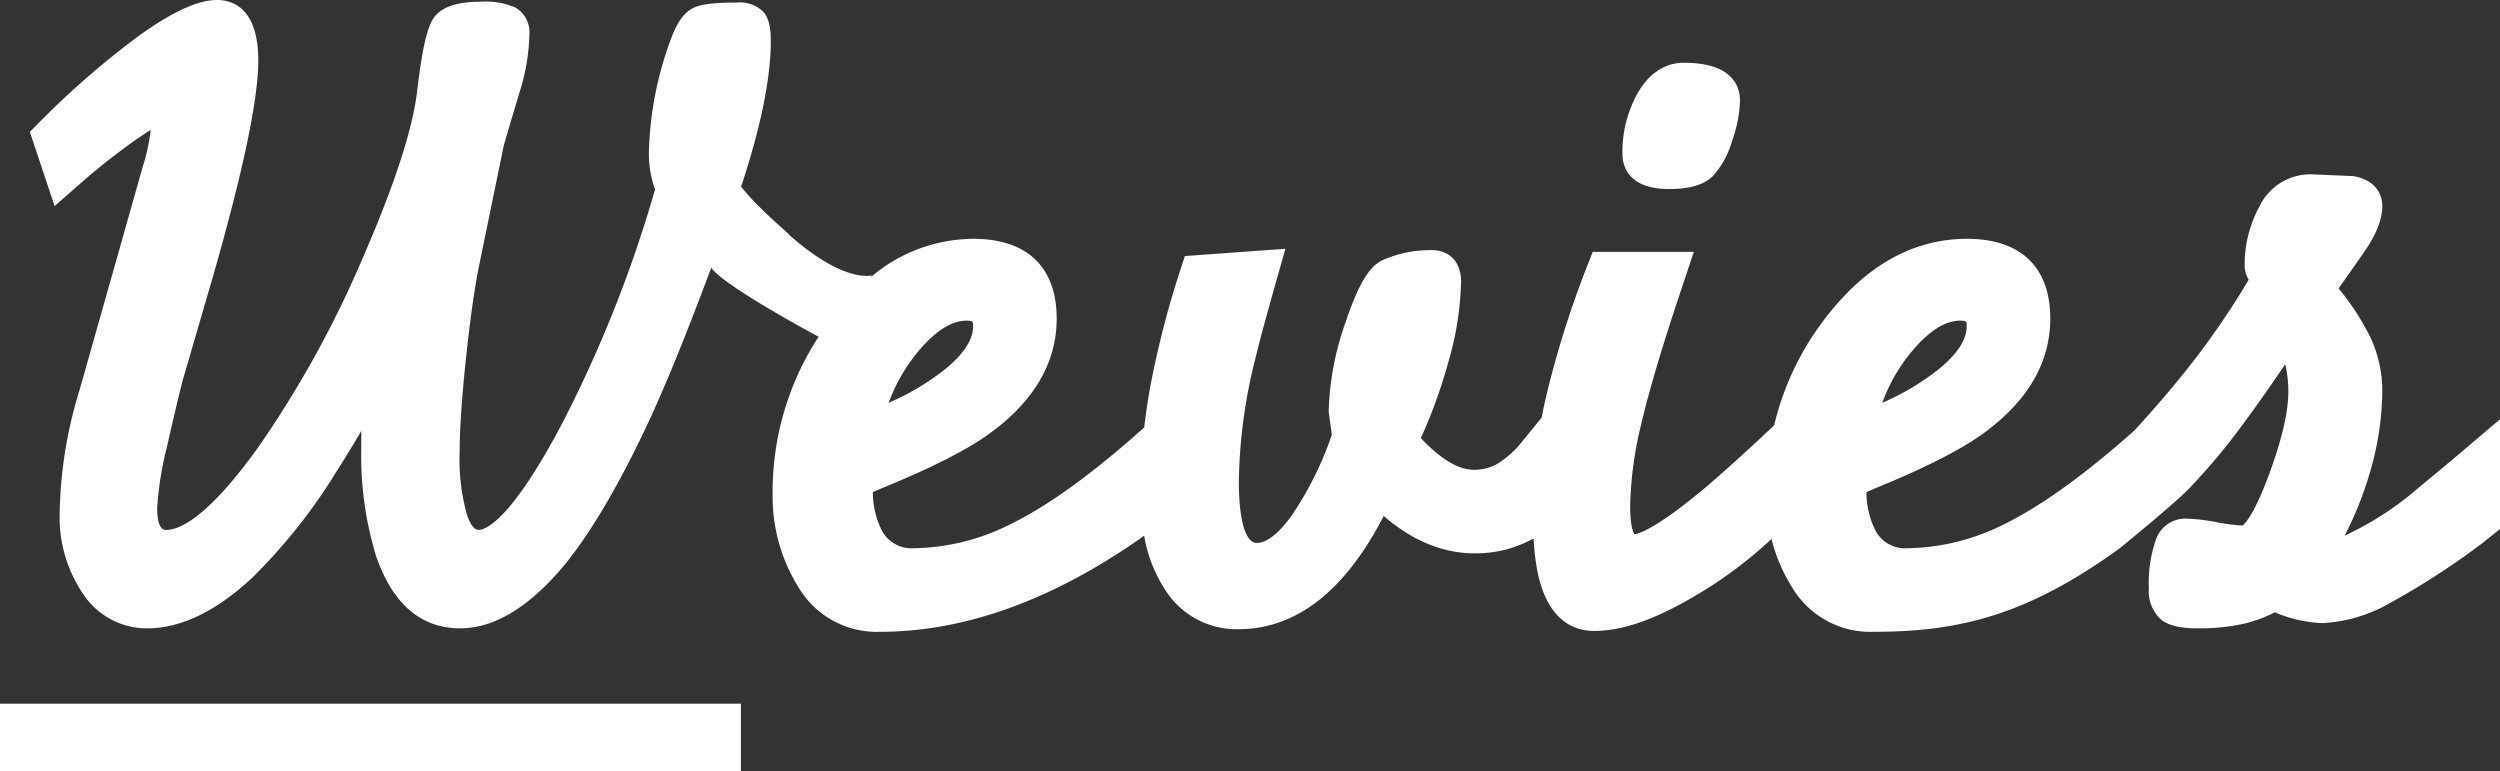 <svg id="グループ_92" data-name="グループ 92" xmlns="http://www.w3.org/2000/svg" width="330.149" height="101.822" viewBox="0 0 330.149 101.822">
  <rect x="0" y="0" width="330.149" height="101.822" fill="#333333" stroke="none"/>
  <rect id="要素_-_1" data-name="要素 - 1" width="97.847" height="8.895" transform="translate(0 92.926)" fill="#fdfdfd"/>
  <g id="グループ_91" data-name="グループ 91" transform="translate(3.942)">
    <path id="パス_1854" data-name="パス 1854" d="M520.864,36.588c2.742,0,4.641-.566,5.805-1.73a11.8,11.8,0,0,0,2.563-4.734,17.206,17.206,0,0,0,1.007-5.214c0-1.868-.963-5-7.418-5-1.731,0-4.191.695-6.09,4a15.9,15.9,0,0,0-2.019,8.022C514.712,33.331,515.311,36.588,520.864,36.588Z" transform="translate(-304.399 -11.621)" fill="#fdfdfd"/>
    <path id="パス_1855" data-name="パス 1855" d="M332.743,57.86c-2.577,2.2-5.2,4.4-7.8,6.535a41.182,41.182,0,0,1-9.78,6.337,45.093,45.093,0,0,0,3.109-7.6,39.126,39.126,0,0,0,1.862-11.4,16.92,16.92,0,0,0-1.481-7,33.83,33.83,0,0,0-4.287-6.643q1.544-2.188,3.277-4.671c1.677-2.4,2.491-4.428,2.491-6.2,0-.954-.354-3.247-3.637-3.929l-.141-.03-5.6-.238a7.456,7.456,0,0,0-6.793,4.141,16.064,16.064,0,0,0-2.007,7.882,3.686,3.686,0,0,0,.535,1.9,106.373,106.373,0,0,1-6.511,9.7c-2.253,3-5.043,6.329-8.339,9.935l-.194.231-1.227,1.071c-5.92,5.171-11.215,8.94-15.739,11.2A29.309,29.309,0,0,1,257.358,72.4a4.419,4.419,0,0,1-4.295-2.615,11.231,11.231,0,0,1-1.051-4.8l1.3-.557c6.559-2.685,11.2-5.05,14.185-7.23,5.831-4.249,8.788-9.341,8.788-15.134,0-6.788-3.9-10.526-10.986-10.526s-13.356,3.506-18.675,10.42a37.143,37.143,0,0,0-6.807,14.22l-1.859,1.736c-2.276,2.124-4.582,4.2-6.84,6.157-6.634,5.6-9.046,6.4-9.768,6.478-.153-.254-.542-1.155-.542-3.738a48.928,48.928,0,0,1,1.451-10.762c.979-4.22,2.668-9.936,5.019-16.989l1.932-5.795H215.862l-.444,1.126a130.907,130.907,0,0,0-5.484,17.038q-.464,1.91-.818,3.728l-2.4,2.932a13.078,13.078,0,0,1-3.408,3.144,6.272,6.272,0,0,1-3.156.808c-2.02,0-4.366-1.407-6.985-4.186a68.464,68.464,0,0,0,3.756-10.5,40.627,40.627,0,0,0,1.555-10.124c0-3.094-1.989-4.2-3.85-4.2a15.575,15.575,0,0,0-6.468,1.3c-1.8.788-3.278,3.258-4.945,8.261a37.8,37.8,0,0,0-2.221,11.67v.122l.417,3.023a44.473,44.473,0,0,1-5.371,10.769c-1.684,2.308-3.256,3.528-4.547,3.528-1.481,0-2.365-3.035-2.365-8.119a69.845,69.845,0,0,1,2.259-16.526c.377-1.66,1.454-5.619,3.2-11.763l.694-2.443L162,33.815l-.371,1.133a125.075,125.075,0,0,0-4.086,15.531q-.573,3.006-.911,5.98l-1.62,1.415c-5.92,5.171-11.216,8.94-15.739,11.2A29.309,29.309,0,0,1,126.145,72.4a4.419,4.419,0,0,1-4.295-2.615,11.232,11.232,0,0,1-1.051-4.8l1.3-.557c6.559-2.685,11.2-5.05,14.185-7.23,5.831-4.249,8.788-9.341,8.788-15.134,0-6.788-3.9-10.526-10.986-10.526a20.973,20.973,0,0,0-13.643,5.137l.251-.295c-4.53.646-10.79-5.23-11.1-5.522l.011-.016-1.15-1.034c-1.488-1.338-2.766-2.58-3.774-3.659q-.618-.692-1.285-1.491c2.6-7.852,3.921-14.306,3.921-19.2,0-1.872-.283-3.053-.921-3.833a4.41,4.41,0,0,0-3.62-1.284c-3.722,0-4.976.368-5.653.689-1.188.562-2.114,1.8-2.928,3.945a46.106,46.106,0,0,0-2.98,15.331A14.42,14.42,0,0,0,91.478,23a12.274,12.274,0,0,0,.558,2.009A168.761,168.761,0,0,1,79.8,55.852C72.893,68.962,69.566,69.98,68.71,69.98c-.707,0-1.235-1.2-1.488-1.92a26.9,26.9,0,0,1-.992-8.386c0-2.92.268-6.962.8-12.016s1.1-9.194,1.7-12.257l3.321-16.157c.035-.14.306-1.1,2.047-6.932a27.166,27.166,0,0,0,1.343-7.771A3.765,3.765,0,0,0,73.513.955,10.207,10.207,0,0,0,68.941.23c-2.856,0-4.774.587-5.865,1.794-.767.846-1.6,2.646-2.463,10.022-.592,5.022-3,12.423-7.173,22A139.294,139.294,0,0,1,39.527,59.21C32.781,68.581,29.1,69.98,27.5,69.98c-.332,0-1.214,0-1.214-2.942a44.016,44.016,0,0,1,1.329-8.184c.89-3.932,1.579-6.839,2.029-8.589l4.162-14.278c3.924-13.8,5.831-22.953,5.831-27.994C39.642,1.039,36.221,0,34.181,0,31.708,0,28.4,1.5,24.056,4.588A113.245,113.245,0,0,0,10.248,16.635l-.778.778,3.266,9.8,3.84-3.361a85.386,85.386,0,0,1,7.156-5.58c.7-.478,1.256-.84,1.7-1.114a25.308,25.308,0,0,1-1.02,4.743l-8.4,29.68a57.892,57.892,0,0,0-2.6,16.039,18.023,18.023,0,0,0,3.1,10.829,10.089,10.089,0,0,0,8.46,4.531c4.436,0,9.1-2.251,13.874-6.693A73.5,73.5,0,0,0,49.835,62.476q1.756-2.736,3.411-5.59-.012.988-.011,2.213a45.749,45.749,0,0,0,1.937,14.273c2.182,6.374,5.923,9.605,11.121,9.605,4.69,0,9.494-3.021,14.294-9,3.521-4.518,7.194-10.9,10.918-18.97,2.155-4.7,4.688-10.932,7.532-18.539l.425-1.144.021.027-.03.013c1.665,2.349,12.892,8.419,14.176,9.109a37.474,37.474,0,0,0-6.068,20.842A22.61,22.61,0,0,0,111,77.6a12.01,12.01,0,0,0,10.77,5.835c11.266,0,22.99-4.27,34.858-12.688a18.635,18.635,0,0,0,2.808,7.195,11.123,11.123,0,0,0,9.64,5.148c7.618,0,14.065-5.026,19.185-14.947,3.8,3.276,7.827,4.933,12.007,4.933a15.7,15.7,0,0,0,7.788-1.974,30.156,30.156,0,0,0,.607,4.854c1.4,6.087,4.785,7.364,7.373,7.364,3.739,0,8.1-1.513,13.337-4.623a56.943,56.943,0,0,0,10.1-7.521,21.806,21.806,0,0,0,2.74,6.424,12.01,12.01,0,0,0,10.77,5.835c11.454,0,20.334-2.272,32.406-10.973,0,0,7.476-6.075,9.33-8.046s3.448-3.8,4.769-5.47c1.923-2.387,4.548-6.025,7.823-10.835.038.135.07.268.1.4a16.434,16.434,0,0,1,.312,3.219c0,2.763-.911,6.579-2.706,11.343-1.936,5.135-3.1,6.156-3.352,6.329a22.859,22.859,0,0,1-3.357-.431,25.105,25.105,0,0,0-4.23-.489,4.122,4.122,0,0,0-3.893,2.95,16.924,16.924,0,0,0-.878,6.2,5.014,5.014,0,0,0,1.675,4.233c.994.76,2.49,1.114,4.707,1.114a26.869,26.869,0,0,0,6.234-.626,18.026,18.026,0,0,0,4.017-1.491,17.777,17.777,0,0,0,6.209,1.426,19.725,19.725,0,0,0,8.933-2.617,100.62,100.62,0,0,0,12.206-7.9l2.394-1.915v-14.5ZM258.03,46.373c2.242-2.672,4.378-4.026,6.349-4.026.869,0,.869.13.869.753,0,1.734-1.215,3.615-3.612,5.591a33.215,33.215,0,0,1-7.535,4.5A22.758,22.758,0,0,1,258.03,46.373Zm-131.213,0c2.242-2.672,4.378-4.026,6.349-4.026.869,0,.869.13.869.753,0,1.734-1.215,3.615-3.611,5.591a33.215,33.215,0,0,1-7.535,4.5A22.758,22.758,0,0,1,126.817,46.373Z" transform="translate(-9.47)" fill="#fdfdfd"/>
  </g>
</svg>
